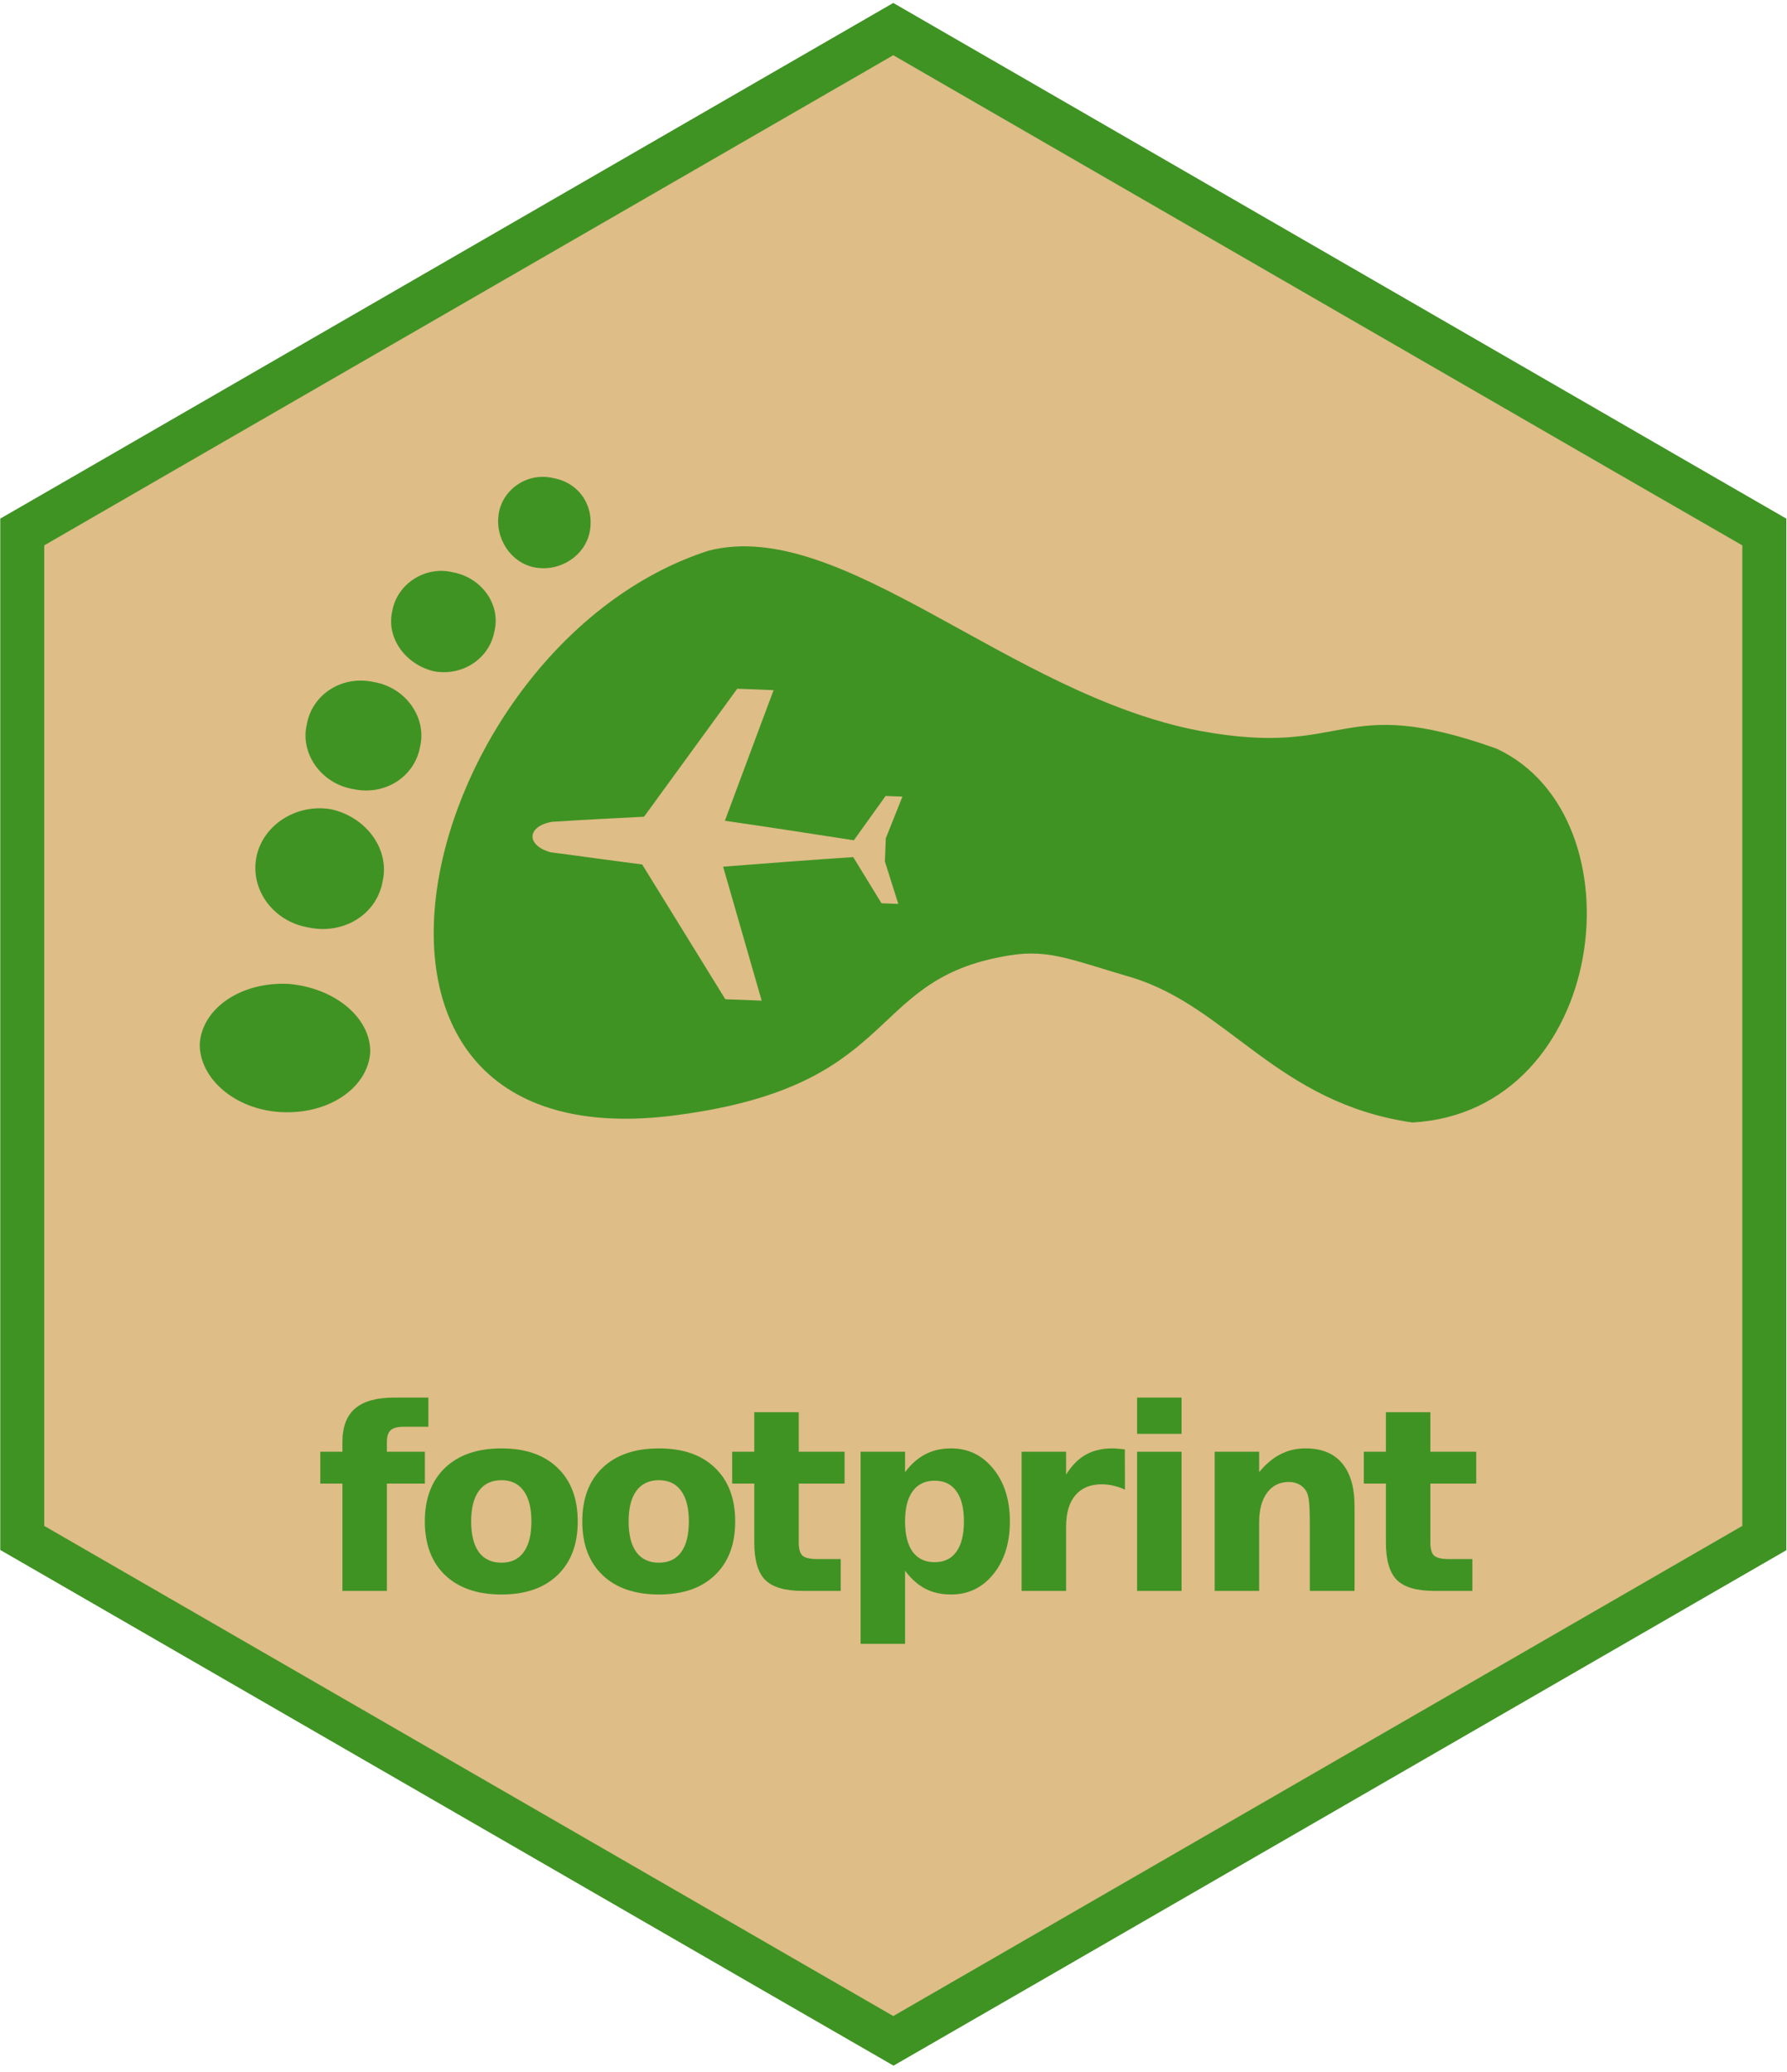 <?xml version="1.0" encoding="UTF-8" standalone="no"?>
<!-- Created with Inkscape (http://www.inkscape.org/) -->

<svg
   version="1.1"
   id="svg2"
   width="980"
   height="1136"
   viewBox="0 0 980 1136"
   sodipodi:docname="footprint_hex.ai"
   xmlns:inkscape="http://www.inkscape.org/namespaces/inkscape"
   xmlns:sodipodi="http://sodipodi.sourceforge.net/DTD/sodipodi-0.dtd"
   xmlns="http://www.w3.org/2000/svg"
   xmlns:svg="http://www.w3.org/2000/svg">
  <defs
     id="defs6">
    <clipPath
       clipPathUnits="userSpaceOnUse"
       id="clipPath20">
      <path
         d="M 0,852 H 735 V 0 H 0 Z"
         id="path18" />
    </clipPath>
  </defs>
  <sodipodi:namedview
     id="namedview4"
     pagecolor="#ffffff"
     bordercolor="#000000"
     borderopacity="0.25"
     inkscape:showpageshadow="2"
     inkscape:pageopacity="0.0"
     inkscape:pagecheckerboard="0"
     inkscape:deskcolor="#d1d1d1" />
  <g
     id="g8"
     inkscape:groupmode="layer"
     inkscape:label="footprint_hex"
     transform="matrix(1.333,0,0,-1.333,0,1136)">
    <g
       id="g10"
       transform="translate(307.201,816.2)">
      <path
         d="m 0,0 -277.8,-160.401 -29.301,-16.899 v -424.2 l 29.301,-16.9 281.299,-162.399 56.901,-32.802 56.9,32.802 281.299,162.399 29.101,16.8 v 424.3 L 398.399,-160.401 120.599,0 60.299,34.8 Z m -277.8,-585.7 v 390.5 l 49.999,28.9 L 60.299,0 347.5,-165.8 l 50.899,-29.4 v -390.5 l -338.1,-195.2 z"
         style="fill:#3f9323;fill-opacity:1;fill-rule:nonzero;stroke:none"
         id="path12" />
    </g>
    <g
       id="g14">
      <g
         id="g16"
         clip-path="url(#clipPath20)">
        <g
           id="g22"
           transform="translate(367,218.1)">
          <path
             d="M 0,0 C 0.3,0.301 0.6,0.601 0.9,0.9 H 0.6 C 0.5,0.601 0.3,0.301 0,0"
             style="fill:#e6b35a;fill-opacity:1;fill-rule:nonzero;stroke:none"
             id="path24" />
        </g>
        <g
           id="g26"
           transform="translate(367,218.1)">
          <path
             d="M 0,0 C 0.3,0.301 0.6,0.601 0.9,0.9 H 0.6 C 0.5,0.601 0.3,0.301 0,0"
             style="fill:#e5b259;fill-opacity:1;fill-rule:nonzero;stroke:none"
             id="path28" />
        </g>
        <g
           id="g30"
           transform="translate(18.2,224.6)">
          <path
             d="M 0,0 V 403.3 L 51.6,433.101 349.3,604.9 646,433.601 698.6,403.3 V 0 L 349.3,-201.6 Z"
             style="fill:#debd87;fill-opacity:1;fill-rule:nonzero;stroke:none"
             id="path32" />
        </g>
        <g
           id="g34"
           transform="translate(152.309,419.291)">
          <path
             d="m 0,0 c -1.092,-14.654 -17.183,-25.488 -36.556,-24.5 -19.372,0.988 -33.917,14.165 -33.567,28.238 1.092,14.655 17.183,25.488 36.556,24.5 C -14.274,26.587 0.35,14.073 0,0 M 5.143,70.626 C 2.805,56.793 -10.979,48.371 -25.396,51.451 c -14.495,2.417 -24.322,15.698 -21.322,29.452 2.92,13.091 16.704,21.514 30.537,19.176 C -1.765,96.999 8.063,83.718 5.143,70.626 m 15.392,55.278 C 18.357,113.396 5.978,105.477 -7.114,108.397 c -13.17,2.258 -21.752,14.717 -18.991,26.483 2.178,12.508 14.557,20.428 27.648,17.507 13.171,-2.258 21.753,-14.717 18.992,-26.483 m 30.575,47.401 c -2.018,-11.183 -12.993,-18.6 -24.839,-16.502 -11.766,2.761 -19.844,13.816 -17.164,24.919 2.019,11.183 13.656,18.52 24.76,15.839 11.845,-2.099 19.924,-13.153 17.243,-24.256 m 39.213,40.984 C 88.464,204.43 78.231,197.597 67.71,199.535 c -9.857,1.86 -16.691,12.092 -14.752,22.612 1.858,9.858 12.091,16.692 22.532,14.091 10.521,-1.939 16.771,-11.429 14.833,-21.949 m 48.787,-7.891 C 19.518,167.698 -32.826,-43.769 122.536,-26.178 c 95.465,11.359 80.535,54.828 136.935,65.513 18.607,3.81 26.821,-0.54 54.088,-8.527 39.536,-12.154 59.663,-51.543 115.155,-59.569 80.515,4.421 95.112,125.663 34.645,153.779 -65.743,23.374 -60.32,-4.164 -122.119,7.308 -78.202,14.792 -147.318,88.309 -202.13,74.072"
             style="fill:#3f9323;fill-opacity:1;fill-rule:evenodd;stroke:none"
             id="path36" />
        </g>
        <g
           id="g38"
           transform="translate(227.043,514.181)">
          <path
             d="M 0,0 C 12.579,0.828 25.15,1.469 37.909,2.103 L 76.26,54.751 91.219,54.177 C 86.84,42.547 71.179,0.451 71.179,0.451 c 17.693,-2.552 35.378,-5.29 53.063,-8.03 4.351,6.014 8.709,12.213 13.059,18.226 2.244,-0.086 4.488,-0.172 6.919,-0.266 -2.279,-5.717 -4.559,-11.435 -6.838,-17.153 l -0.366,-9.537 c 1.834,-5.875 3.675,-11.564 5.51,-17.44 -2.431,0.094 -4.675,0.18 -6.919,0.266 -3.877,6.329 -7.753,12.657 -11.63,18.986 -17.837,-1.188 -35.68,-2.563 -53.523,-3.938 0,0 12.395,-42.985 15.862,-55.104 l -14.959,0.575 -34.202,55.433 c -12.673,1.61 -25.151,3.4 -37.636,5.003 C -10.672,-9.703 -10.371,-1.849 0,0"
             style="fill:#debd87;fill-opacity:1;fill-rule:evenodd;stroke:none"
             id="path40" />
        </g>
      </g>
    </g>
    <g
       aria-label="footprint"
       transform="matrix(1,0,0,-1,129.783,197.869)"
       id="text44"
       style="font-weight:bold;font-size:104.653px;font-family:'Open Sans';-inkscape-font-specification:OpenSans-Bold;fill:#3f9323">
      <path
         d="m 46.45,-79.512 v 12.009 h -10.118 q -3.884,0 -5.417,1.431 -1.533,1.38 -1.533,4.855 v 3.986 h 15.637 v 13.082 H 29.383 V 0 H 11.089 V -44.15 H 1.993 v -13.082 h 9.096 v -3.986 q 0,-9.351 5.212,-13.797 5.212,-4.497 16.148,-4.497 z"
         id="path46" />
      <path
         d="m 76.526,-45.53 q -6.081,0 -9.3,4.395 -3.168,4.344 -3.168,12.571 0,8.227 3.168,12.622 3.219,4.344 9.3,4.344 5.979,0 9.147,-4.344 3.168,-4.395 3.168,-12.622 0,-8.227 -3.168,-12.571 -3.168,-4.395 -9.147,-4.395 z m 0,-13.082 q 14.768,0 23.046,7.972 8.329,7.972 8.329,22.075 0,14.104 -8.329,22.075 -8.278,7.972 -23.046,7.972 -14.819,0 -23.199,-7.972 -8.329,-7.972 -8.329,-22.075 0,-14.104 8.329,-22.075 8.38,-7.972 23.199,-7.972 z"
         id="path48" />
      <path
         d="m 141.306,-45.53 q -6.081,0 -9.3,4.395 -3.168,4.344 -3.168,12.571 0,8.227 3.168,12.622 3.219,4.344 9.3,4.344 5.979,0 9.147,-4.344 3.168,-4.395 3.168,-12.622 0,-8.227 -3.168,-12.571 -3.168,-4.395 -9.147,-4.395 z m 0,-13.082 q 14.768,0 23.046,7.972 8.329,7.972 8.329,22.075 0,14.104 -8.329,22.075 -8.278,7.972 -23.046,7.972 -14.819,0 -23.199,-7.972 -8.329,-7.972 -8.329,-22.075 0,-14.104 8.329,-22.075 8.38,-7.972 23.199,-7.972 z"
         id="path50" />
      <path
         d="m 198.83,-73.482 v 16.25 h 18.856 v 13.082 h -18.856 v 24.273 q 0,3.986 1.584,5.417 1.584,1.38 6.285,1.38 h 9.402 V 0 h -15.688 q -10.833,0 -15.381,-4.497 -4.497,-4.548 -4.497,-15.381 v -24.273 h -9.096 v -13.082 h 9.096 V -73.482 Z"
         id="path52" />
      <path
         d="M 242.563,-8.278 V 21.769 h -18.294 v -79.001 h 18.294 v 8.38 q 3.781,-5.008 8.38,-7.358 4.599,-2.402 10.578,-2.402 10.578,0 17.374,8.432 6.796,8.38 6.796,21.615 0,13.235 -6.796,21.666 -6.796,8.38 -17.374,8.38 -5.979,0 -10.578,-2.351 -4.599,-2.402 -8.38,-7.41 z m 12.162,-37.048 q -5.877,0 -9.045,4.344 -3.117,4.292 -3.117,12.417 0,8.125 3.117,12.468 3.168,4.292 9.045,4.292 5.877,0 8.943,-4.292 3.117,-4.292 3.117,-12.468 0,-8.176 -3.117,-12.468 -3.066,-4.292 -8.943,-4.292 z"
         id="path54" />
      <path
         d="m 333.03,-41.647 q -2.402,-1.124 -4.803,-1.635 -2.351,-0.562 -4.752,-0.562 -7.052,0 -10.884,4.548 -3.781,4.497 -3.781,12.928 V 0 h -18.294 v -57.232 h 18.294 v 9.402 q 3.526,-5.621 8.074,-8.176 4.599,-2.606 10.987,-2.606 0.92,0 1.993,0.102 1.073,0.051 3.117,0.307 z"
         id="path56" />
      <path
         d="m 338.027,-57.232 h 18.294 V 0 h -18.294 z m 0,-22.28 h 18.294 v 14.921 h -18.294 z"
         id="path58" />
      <path
         d="M 427.485,-34.85 V 0 H 409.089 V -5.672 -26.674 q 0,-7.41 -0.358,-10.22 -0.307,-2.811 -1.124,-4.139 -1.073,-1.789 -2.913,-2.759 -1.84,-1.022 -4.19,-1.022 -5.723,0 -8.994,4.446 -3.27,4.395 -3.27,12.213 V 0 h -18.294 v -57.232 h 18.294 v 8.38 q 4.139,-5.008 8.789,-7.358 4.65,-2.402 10.271,-2.402 9.913,0 15.023,6.081 5.161,6.081 5.161,17.681 z"
         id="path60" />
      <path
         d="m 458.683,-73.482 v 16.25 h 18.856 v 13.082 h -18.856 v 24.273 q 0,3.986 1.584,5.417 1.584,1.38 6.285,1.38 h 9.402 V 0 h -15.688 q -10.833,0 -15.381,-4.497 -4.497,-4.548 -4.497,-15.381 v -24.273 h -9.096 v -13.082 h 9.096 V -73.482 Z"
         id="path62" />
    </g>
  </g>
</svg>
